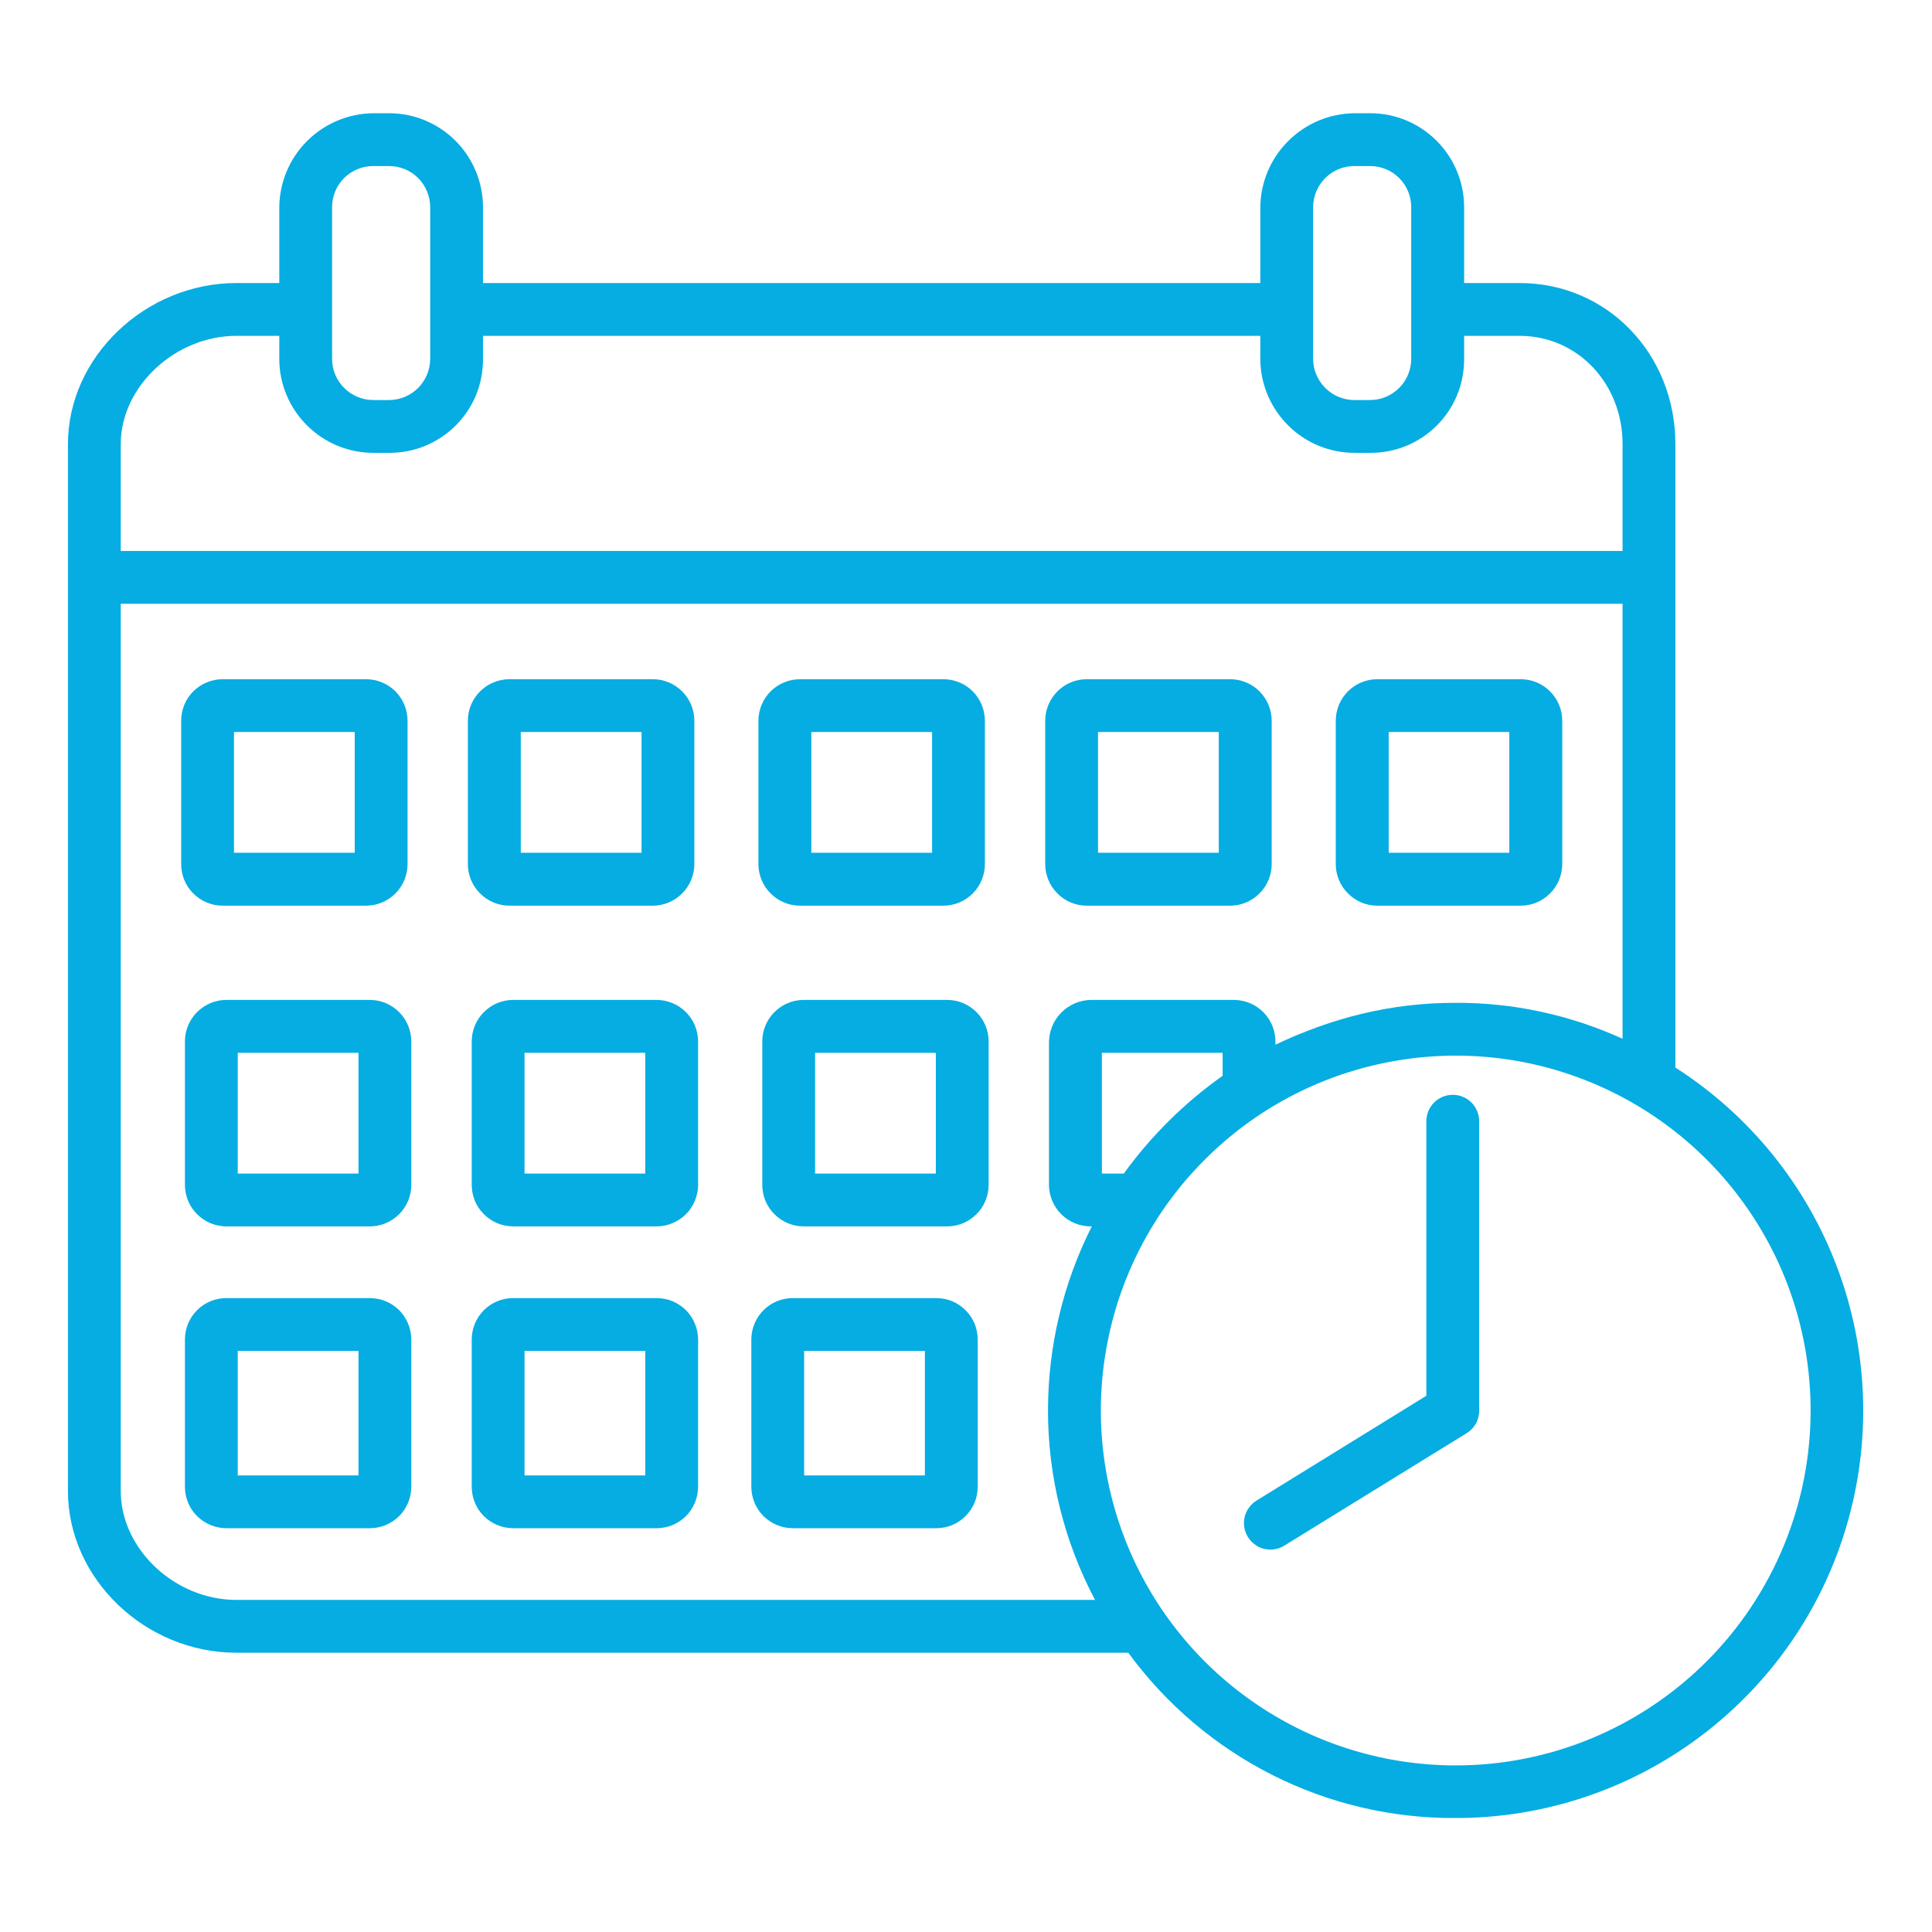 <svg width="18" height="18" viewBox="0 0 18 18" fill="none" xmlns="http://www.w3.org/2000/svg">
<path d="M3.797 6.715C3.797 6.612 3.756 6.514 3.684 6.441C3.611 6.369 3.513 6.328 3.41 6.328H2.074C2.023 6.328 1.973 6.338 1.926 6.358C1.879 6.377 1.837 6.405 1.801 6.441C1.765 6.477 1.736 6.52 1.717 6.567C1.698 6.614 1.688 6.664 1.688 6.715V8.051C1.688 8.102 1.698 8.152 1.717 8.199C1.736 8.246 1.765 8.288 1.801 8.324C1.837 8.36 1.879 8.389 1.926 8.408C1.973 8.428 2.023 8.438 2.074 8.438H3.41C3.513 8.438 3.611 8.397 3.684 8.324C3.756 8.252 3.797 8.153 3.797 8.051V6.715ZM2.18 6.82H3.305V7.945H2.18V6.82Z" fill="#05ADE2"/>
<path d="M6.469 6.715C6.469 6.612 6.428 6.514 6.355 6.441C6.283 6.369 6.185 6.328 6.082 6.328H4.746C4.644 6.328 4.545 6.369 4.473 6.441C4.4 6.514 4.359 6.612 4.359 6.715V8.051C4.359 8.153 4.4 8.252 4.473 8.324C4.545 8.397 4.644 8.438 4.746 8.438H6.082C6.185 8.438 6.283 8.397 6.355 8.324C6.428 8.252 6.469 8.153 6.469 8.051V6.715ZM4.852 6.82H5.977V7.945H4.852V6.82Z" fill="#05ADE2"/>
<path d="M9.176 6.715C9.176 6.612 9.135 6.514 9.063 6.441C8.99 6.369 8.892 6.328 8.789 6.328H7.453C7.351 6.328 7.252 6.369 7.18 6.441C7.107 6.514 7.066 6.612 7.066 6.715V8.051C7.066 8.153 7.107 8.252 7.18 8.324C7.252 8.397 7.351 8.438 7.453 8.438H8.789C8.892 8.438 8.99 8.397 9.063 8.324C9.135 8.252 9.176 8.153 9.176 8.051V6.715ZM7.559 6.82H8.684V7.945H7.559V6.82Z" fill="#05ADE2"/>
<path d="M11.848 6.715C11.848 6.612 11.807 6.514 11.734 6.441C11.662 6.369 11.563 6.328 11.461 6.328H10.125C10.022 6.328 9.924 6.369 9.852 6.441C9.779 6.514 9.738 6.612 9.738 6.715V8.051C9.738 8.153 9.779 8.252 9.852 8.324C9.924 8.397 10.022 8.438 10.125 8.438H11.461C11.563 8.438 11.662 8.397 11.734 8.324C11.807 8.252 11.848 8.153 11.848 8.051V6.715ZM10.23 6.82H11.355V7.945H10.23V6.82Z" fill="#05ADE2"/>
<path d="M14.555 6.715C14.555 6.612 14.514 6.514 14.441 6.441C14.369 6.369 14.271 6.328 14.168 6.328H12.832C12.729 6.328 12.631 6.369 12.559 6.441C12.486 6.514 12.445 6.612 12.445 6.715V8.051C12.445 8.153 12.486 8.252 12.559 8.324C12.631 8.397 12.729 8.438 12.832 8.438H14.168C14.271 8.438 14.369 8.397 14.441 8.324C14.514 8.252 14.555 8.153 14.555 8.051V6.715ZM12.938 6.82H14.062V7.945H12.938V6.82Z" fill="#05ADE2"/>
<path d="M3.832 9.703C3.832 9.601 3.791 9.502 3.719 9.43C3.646 9.357 3.548 9.316 3.445 9.316H2.109C2.007 9.316 1.908 9.357 1.836 9.43C1.763 9.502 1.723 9.601 1.723 9.703V11.039C1.723 11.142 1.763 11.24 1.836 11.312C1.908 11.385 2.007 11.426 2.109 11.426H3.445C3.548 11.426 3.646 11.385 3.719 11.312C3.791 11.24 3.832 11.142 3.832 11.039V9.703ZM3.34 10.934H2.215V9.809H3.34V10.934Z" fill="#05ADE2"/>
<path d="M6.504 9.703C6.504 9.652 6.494 9.602 6.474 9.555C6.455 9.508 6.427 9.466 6.391 9.43C6.355 9.394 6.312 9.365 6.265 9.346C6.218 9.326 6.168 9.316 6.117 9.316H4.781C4.679 9.316 4.58 9.357 4.508 9.43C4.435 9.502 4.395 9.601 4.395 9.703V11.039C4.395 11.142 4.435 11.24 4.508 11.312C4.58 11.385 4.679 11.426 4.781 11.426H6.117C6.168 11.426 6.218 11.416 6.265 11.396C6.312 11.377 6.355 11.348 6.391 11.312C6.427 11.277 6.455 11.234 6.474 11.187C6.494 11.14 6.504 11.09 6.504 11.039V9.703ZM6.012 10.934H4.887V9.809H6.012V10.934Z" fill="#05ADE2"/>
<path d="M9.211 9.703C9.211 9.601 9.17 9.502 9.098 9.43C9.025 9.357 8.927 9.316 8.824 9.316H7.488C7.386 9.316 7.287 9.357 7.215 9.43C7.142 9.502 7.102 9.601 7.102 9.703V11.039C7.102 11.142 7.142 11.24 7.215 11.312C7.287 11.385 7.386 11.426 7.488 11.426H8.824C8.927 11.426 9.025 11.385 9.098 11.312C9.17 11.24 9.211 11.142 9.211 11.039V9.703ZM8.719 10.934H7.594V9.809H8.719V10.934Z" fill="#05ADE2"/>
<path d="M3.832 12.48C3.832 12.378 3.791 12.28 3.719 12.207C3.646 12.134 3.548 12.094 3.445 12.094H2.109C2.007 12.094 1.908 12.134 1.836 12.207C1.763 12.28 1.723 12.378 1.723 12.48V13.852C1.723 13.954 1.763 14.053 1.836 14.125C1.908 14.197 2.007 14.238 2.109 14.238H3.445C3.548 14.238 3.646 14.197 3.719 14.125C3.791 14.053 3.832 13.954 3.832 13.852V12.48ZM3.34 13.746H2.215V12.586H3.34V13.746Z" fill="#05ADE2"/>
<path d="M6.504 12.48C6.504 12.43 6.494 12.379 6.474 12.332C6.455 12.286 6.427 12.243 6.391 12.207C6.355 12.171 6.312 12.143 6.265 12.123C6.218 12.104 6.168 12.094 6.117 12.094H4.781C4.679 12.094 4.58 12.134 4.508 12.207C4.435 12.28 4.395 12.378 4.395 12.48V13.852C4.395 13.954 4.435 14.053 4.508 14.125C4.58 14.197 4.679 14.238 4.781 14.238H6.117C6.168 14.238 6.218 14.228 6.265 14.209C6.312 14.189 6.355 14.161 6.391 14.125C6.427 14.089 6.455 14.046 6.474 14C6.494 13.953 6.504 13.902 6.504 13.852V12.48ZM6.012 13.746H4.887V12.586H6.012V13.746Z" fill="#05ADE2"/>
<path d="M9.109 12.48C9.109 12.43 9.099 12.379 9.08 12.332C9.06 12.286 9.032 12.243 8.996 12.207C8.96 12.171 8.918 12.143 8.871 12.123C8.824 12.104 8.773 12.094 8.723 12.094H7.387C7.284 12.094 7.186 12.134 7.113 12.207C7.041 12.28 7 12.378 7 12.48V13.852C7 13.954 7.041 14.053 7.113 14.125C7.186 14.197 7.284 14.238 7.387 14.238H8.723C8.773 14.238 8.824 14.228 8.871 14.209C8.918 14.189 8.96 14.161 8.996 14.125C9.032 14.089 9.06 14.046 9.08 14C9.099 13.953 9.109 13.902 9.109 13.852V12.48ZM8.617 13.746H7.492V12.586H8.617V13.746Z" fill="#05ADE2"/>
<path d="M15.609 9.946V4.137C15.609 3.298 14.975 2.637 14.158 2.637H13.641V1.935C13.642 1.703 13.551 1.48 13.388 1.315C13.225 1.15 13.003 1.056 12.771 1.055H12.623C12.39 1.056 12.167 1.149 12.002 1.314C11.837 1.478 11.743 1.702 11.742 1.935V2.637H4.5V1.935C4.501 1.703 4.41 1.48 4.247 1.315C4.084 1.15 3.862 1.056 3.63 1.055H3.482C3.249 1.056 3.026 1.149 2.861 1.314C2.696 1.478 2.603 1.702 2.602 1.935V2.637H2.202C1.355 2.637 0.633 3.326 0.633 4.137V13.891C0.633 14.71 1.355 15.398 2.202 15.398H10.512C10.863 15.878 11.322 16.268 11.852 16.536C12.382 16.804 12.969 16.942 13.563 16.938C14.383 16.939 15.182 16.673 15.839 16.18C16.496 15.688 16.976 14.997 17.206 14.209C17.437 13.421 17.406 12.58 17.118 11.812C16.83 11.043 16.301 10.389 15.609 9.946ZM13.148 3.343C13.148 3.445 13.108 3.542 13.036 3.614C12.964 3.686 12.867 3.727 12.765 3.727H12.618C12.516 3.727 12.418 3.686 12.347 3.614C12.275 3.542 12.234 3.445 12.234 3.343V1.93C12.234 1.828 12.275 1.731 12.347 1.659C12.418 1.587 12.516 1.547 12.618 1.547H12.765C12.867 1.547 12.964 1.587 13.036 1.659C13.108 1.731 13.148 1.828 13.148 1.93V3.343ZM4.008 3.343C4.008 3.445 3.967 3.542 3.896 3.614C3.824 3.686 3.726 3.727 3.625 3.727H3.477C3.375 3.727 3.278 3.686 3.206 3.614C3.134 3.542 3.094 3.445 3.094 3.343V1.93C3.094 1.828 3.134 1.731 3.206 1.659C3.278 1.587 3.375 1.547 3.477 1.547H3.625C3.726 1.547 3.824 1.587 3.896 1.659C3.967 1.731 4.008 1.828 4.008 1.93V3.343ZM1.125 4.137C1.125 3.603 1.631 3.129 2.202 3.129H2.602V3.348C2.603 3.58 2.697 3.802 2.862 3.965C3.027 4.129 3.25 4.22 3.482 4.219H3.63C3.744 4.219 3.858 4.197 3.963 4.153C4.069 4.109 4.165 4.045 4.246 3.964C4.327 3.883 4.391 3.787 4.435 3.682C4.478 3.576 4.5 3.462 4.5 3.348V3.129H11.742V3.348C11.744 3.58 11.838 3.802 12.003 3.965C12.168 4.129 12.391 4.22 12.623 4.219H12.771C12.885 4.219 12.998 4.197 13.104 4.153C13.21 4.109 13.306 4.045 13.387 3.964C13.468 3.883 13.532 3.787 13.575 3.682C13.619 3.576 13.641 3.462 13.641 3.348V3.129H14.158C14.699 3.129 15.117 3.574 15.117 4.137V5.133H1.125V4.137ZM2.202 14.906C1.631 14.906 1.125 14.434 1.125 13.891V5.625H15.117V9.678C14.628 9.455 14.095 9.34 13.557 9.343C12.957 9.343 12.41 9.483 11.883 9.733V9.708C11.884 9.605 11.845 9.507 11.773 9.433C11.702 9.36 11.604 9.318 11.502 9.316H10.166C10.062 9.317 9.963 9.359 9.89 9.432C9.816 9.505 9.775 9.604 9.773 9.708V11.044C9.775 11.146 9.817 11.244 9.891 11.316C9.964 11.387 10.063 11.427 10.166 11.426H10.172C9.904 11.957 9.765 12.543 9.764 13.137C9.763 13.754 9.914 14.361 10.202 14.906H2.202ZM10.47 10.934H10.266V9.809H11.391V10.023C11.036 10.274 10.725 10.582 10.47 10.934ZM13.563 16.448C12.909 16.448 12.27 16.255 11.726 15.891C11.182 15.528 10.758 15.011 10.508 14.407C10.258 13.803 10.192 13.138 10.32 12.497C10.447 11.855 10.762 11.266 11.225 10.804C11.687 10.341 12.276 10.026 12.918 9.899C13.559 9.771 14.224 9.836 14.828 10.087C15.432 10.337 15.949 10.761 16.312 11.305C16.676 11.848 16.869 12.488 16.869 13.142C16.869 14.018 16.52 14.859 15.9 15.479C15.28 16.099 14.44 16.448 13.563 16.448Z" fill="#05ADE2"/>
<path d="M13.535 10.2C13.47 10.2 13.407 10.226 13.361 10.272C13.315 10.318 13.289 10.381 13.289 10.446V13.004L11.706 13.981C11.678 13.998 11.655 14.021 11.636 14.047C11.617 14.073 11.603 14.103 11.596 14.134C11.589 14.166 11.588 14.199 11.593 14.231C11.598 14.263 11.61 14.293 11.627 14.321C11.644 14.348 11.666 14.372 11.693 14.391C11.719 14.41 11.749 14.424 11.78 14.431C11.812 14.438 11.844 14.439 11.876 14.434C11.908 14.429 11.939 14.417 11.966 14.4L13.667 13.351C13.702 13.329 13.731 13.298 13.752 13.261C13.771 13.225 13.782 13.184 13.781 13.142V10.446C13.781 10.381 13.755 10.318 13.709 10.272C13.663 10.226 13.6 10.2 13.535 10.2Z" fill="#05ADE2"/>
</svg>
